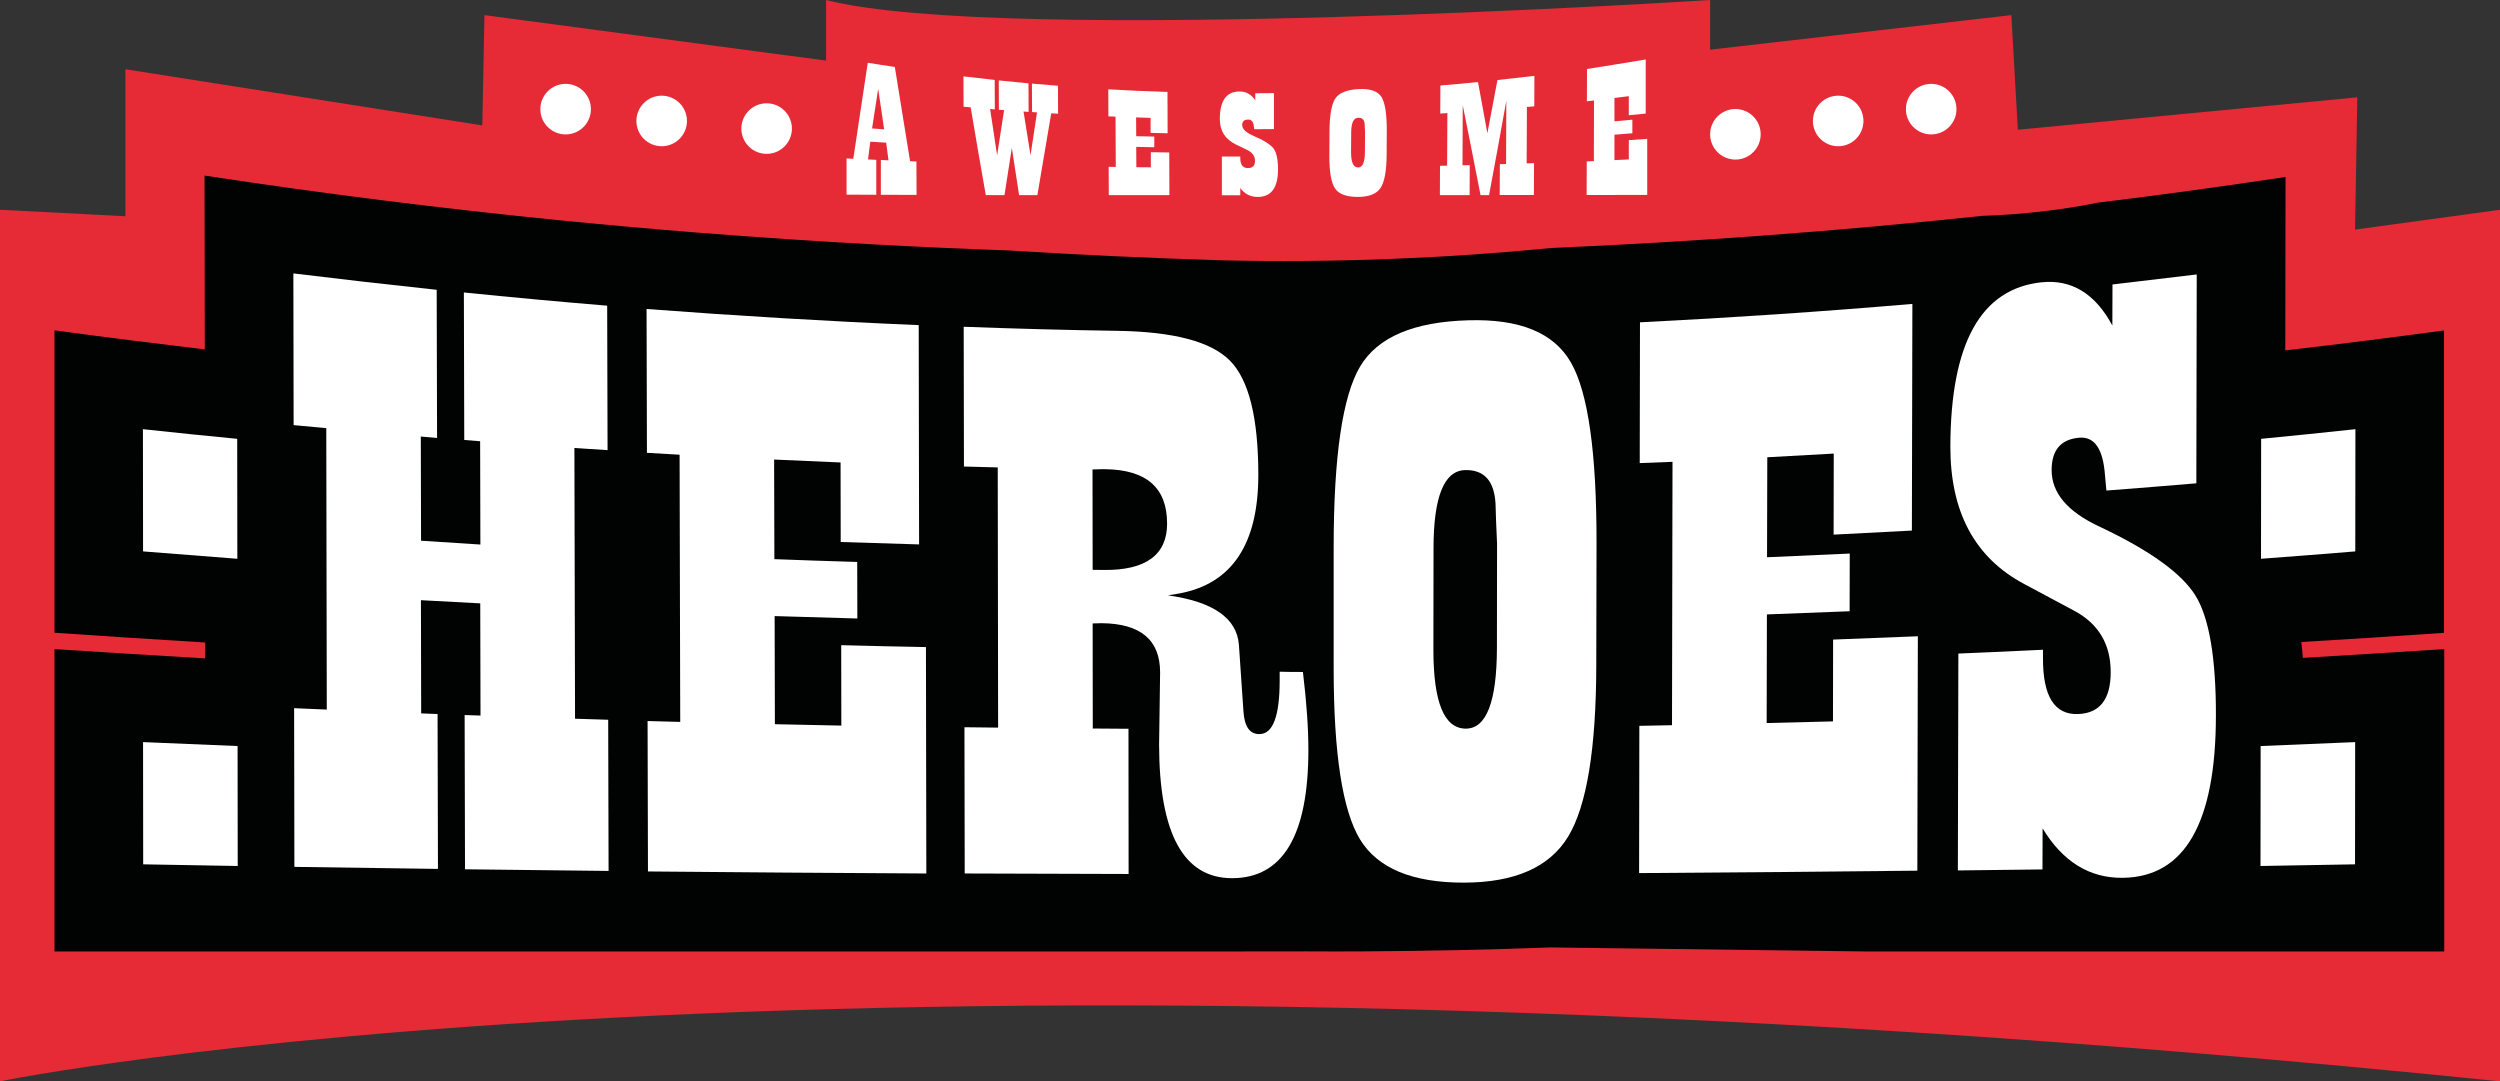<?xml version="1.0" encoding="utf-8"?>
<!-- Generator: Adobe Illustrator 25.4.1, SVG Export Plug-In . SVG Version: 6.00 Build 0)  -->
<svg version="1.1" id="Capa_1" xmlns="http://www.w3.org/2000/svg" xmlns:xlink="http://www.w3.org/1999/xlink" x="0px" y="0px"
	 viewBox="0 0 196.77 85.11" style="enable-background:new 0 0 196.77 85.11;" xml:space="preserve">
<rect x="0" y="0" width="196.77" height="85.11" fill="#333333" stroke="none"/>
<style type="text/css">
	.st0{fill:#E62A36;}
	.st1{fill:#010202;}
	.st2{fill:#FFFFFF;}
</style>
<g>
	<path class="st0" d="M0,16.51v68.6c0,0,65.02-13.45,196.77,0v-68.6l-11.41,1.56c0.06-3.47,0.12-6.94,0.18-10.41
		c-8.91,0.85-17.82,1.7-26.72,2.55l-0.51-9.02L134.6,3.91V0c0,0-55.63,3.57-69.58,0v4.77L38.13,1.19l-0.17,8.68L9.87,5.45v11.57
		L0,16.51z"/>
	<g>
		<g>
			<path class="st1" d="M192.36,49.81c0-7.93,0-15.87,0-23.8c-4.16,0.56-8.32,1.09-12.49,1.57c0.01-4.55,0.01-9.1,0.02-13.65
				c-4.92,0.74-9.84,1.42-14.77,2.02c-1.29,0.26-2.67,0.49-4.13,0.66c-1.78,0.22-3.45,0.33-4.98,0.38
				c-11.28,1.2-22.59,2.04-33.91,2.53c0,0,0,0,0,0c-4.05,0.4-8.25,0.69-12.6,0.86c-4.6,0.18-9.04,0.21-13.31,0.11c0,0,0,0,0,0
				c-5.62-0.17-11.24-0.43-16.86-0.78c0,0,0,0,0,0c-3.5-0.12-6.99-0.28-10.49-0.47c-4.69-0.25-9.37-0.57-14.05-0.94
				c-3.65-0.29-7.29-0.62-10.93-0.98c-9.27-0.93-18.53-2.09-27.76-3.5c0.01,4.56,0.01,9.12,0.02,13.68
				c-3.95-0.47-7.89-0.96-11.83-1.5c0,7.93,0,15.87,0,23.8c3.95,0.27,7.9,0.53,11.86,0.77c0,0.42,0,0.84,0,1.25
				c-3.95-0.23-7.91-0.47-11.86-0.73c0,7.93,0,15.87,0,23.8c3.96,0,7.92,0,11.89,0c3.19,0,6.37,0,9.56,0c6.09,0,12.18,0,18.27,0
				c3.64,0,7.28,0,10.92,0c4.67,0,9.35,0,14.02,0c3.65,0,7.31,0,10.96,0c4.69,0,9.37,0,14.06,0c0,0,0,0,0,0c0,0,0,0,0,0
				c0,0,8.85-0.01,8.86-0.01c1.52,0.01,3.05,0.01,4.6,0c4.98-0.03,9.84-0.13,14.6-0.31c0,0,0,0,0,0c8.35,0.1,16.7,0.21,25.06,0.32
				c3.61,0,7.23,0,10.84,0c1.53,0,3.05,0,4.58,0c0,0,0,0,0,0c3.07,0,6.13,0,9.2,0c6.89,0,13.78,0,20.67,0c0-7.93,0-15.87,0-23.8
				c-3.71,0.24-7.42,0.47-11.13,0.69c-0.03-0.43-0.07-0.85-0.12-1.25C184.86,50.31,188.61,50.07,192.36,49.81z"/>
			<path class="st2" d="M18.67,34.54c0,3.15,0.01,6.29,0.01,9.44c-2.48-0.19-4.95-0.38-7.42-0.58c0-3.21,0-6.41-0.01-9.62
				C13.72,34.05,16.2,34.3,18.67,34.54z M18.7,58.72c0,3.15,0.01,6.29,0.01,9.44c-2.48-0.04-4.96-0.08-7.44-0.13
				c0-3.21,0-6.41-0.01-9.62C13.75,58.52,16.23,58.62,18.7,58.72z"/>
			<path class="st2" d="M47.79,24.06c0.01,3.79,0.02,7.58,0.03,11.37c-0.87-0.06-1.74-0.11-2.61-0.17
				c0.02,7.1,0.03,14.21,0.05,21.31c0.87,0.03,1.74,0.05,2.61,0.08c0.01,3.97,0.02,7.93,0.03,11.9c-3.77-0.04-7.53-0.08-11.3-0.13
				c-0.01-4.05-0.02-8.09-0.03-12.14c0.42,0.02,0.83,0.03,1.25,0.04c-0.01-2.94-0.01-5.88-0.02-8.83c-1.56-0.08-3.12-0.17-4.67-0.25
				c0.01,2.97,0.01,5.94,0.02,8.91c0.43,0.02,0.86,0.03,1.29,0.05c0.01,4.06,0.02,8.13,0.03,12.19c-3.77-0.05-7.53-0.1-11.3-0.16
				c-0.01-4.16-0.01-8.33-0.02-12.49c0.86,0.04,1.71,0.08,2.57,0.11c-0.01-7.38-0.03-14.77-0.04-22.15
				c-0.86-0.08-1.71-0.16-2.57-0.24c-0.01-3.98-0.01-7.96-0.02-11.94c3.76,0.46,7.51,0.89,11.28,1.29
				c0.01,3.89,0.02,7.77,0.03,11.66c-0.43-0.03-0.86-0.07-1.28-0.11c0.01,2.73,0.01,5.47,0.02,8.2c1.56,0.1,3.12,0.2,4.67,0.3
				c-0.01-2.71-0.01-5.42-0.02-8.13c-0.42-0.03-0.83-0.06-1.25-0.1c-0.01-3.87-0.02-7.74-0.03-11.61
				C40.26,23.4,44.03,23.75,47.79,24.06z"/>
			<path class="st2" d="M72.31,25.59c0.01,5.75,0.02,11.51,0.03,17.26c-2.06-0.06-4.11-0.12-6.17-0.19c0-2.09-0.01-4.18-0.01-6.26
				c-1.74-0.07-3.49-0.15-5.23-0.23c0.01,2.61,0.01,5.22,0.02,7.84c2.17,0.08,4.34,0.16,6.52,0.22c0,1.48,0.01,2.96,0.01,4.45
				c-2.17-0.06-4.34-0.12-6.51-0.19c0.01,2.84,0.01,5.67,0.02,8.51c1.74,0.04,3.48,0.07,5.23,0.11c0-2.11-0.01-4.22-0.01-6.33
				c2.22,0.06,4.45,0.11,6.67,0.15c0.01,5.94,0.02,11.88,0.03,17.82c-7.3-0.04-14.6-0.09-21.91-0.16
				c-0.01-3.95-0.02-7.89-0.03-11.84c0.86,0.02,1.72,0.05,2.57,0.07c-0.02-7.01-0.03-14.02-0.05-21.03
				c-0.86-0.05-1.72-0.1-2.57-0.15c-0.01-3.77-0.02-7.55-0.03-11.32C58.01,24.86,65.16,25.29,72.31,25.59z"/>
			<path class="st2" d="M102.55,52.89c0.29,2.4,0.43,4.44,0.43,6.13c0,6.73-2.01,10.1-6.01,10.1c-3.82,0-5.73-3.51-5.74-10.52
				c0.01-0.94,0.02-1.88,0.04-2.82c0.01-0.95,0.03-1.9,0.04-2.85c0-2.57-1.54-3.85-4.61-3.88c-0.1,0-0.34,0.01-0.7,0.02
				c0,2.76,0,5.52,0.01,8.27c0.94,0.01,1.87,0.01,2.81,0.02c0,3.81,0,7.62,0.01,11.43c-4.3-0.01-8.6-0.02-12.9-0.04
				c-0.01-3.84-0.01-7.67-0.02-11.51c0.88,0.01,1.77,0.02,2.65,0.03c-0.01-6.83-0.02-13.65-0.03-20.48
				c-0.89-0.02-1.77-0.05-2.66-0.07c-0.01-3.67-0.01-7.33-0.02-11c4.04,0.15,8.08,0.26,12.12,0.32c4.4,0.07,7.35,0.84,8.84,2.35
				c1.49,1.51,2.23,4.51,2.23,8.99c0,5.44-2.07,8.56-6.21,9.33c-0.21,0.04-0.51,0.09-0.9,0.15c3.54,0.5,5.4,1.78,5.58,3.86
				c0.07,0.98,0.13,1.96,0.2,2.94c0.05,0.78,0.1,1.56,0.16,2.34c0.08,1.19,0.49,1.78,1.25,1.78c1.07,0,1.6-1.41,1.6-4.22
				c0-0.23,0-0.46,0-0.69C101.33,52.89,101.94,52.89,102.55,52.89z M86,44.85c0.29,0,0.57,0.01,0.86,0.01c3.33,0.04,5-1.19,5-3.65
				c0-2.82-1.62-4.23-4.85-4.28c-0.21,0-0.55,0-1.02,0.02C86,39.58,86,42.22,86,44.85z"/>
			<path class="st2" d="M104.97,52.6c0-3.17,0-6.34,0-9.51c0-7.17,0.7-11.92,2.08-14.24c1.38-2.32,4.22-3.52,8.52-3.64
				c4.04-0.12,6.73,0.97,8.08,3.33c1.35,2.36,2.02,7.11,2.01,14.24c-0.01,3.19-0.01,6.37-0.02,9.56c-0.01,6.58-0.75,11.09-2.21,13.5
				c-1.46,2.41-4.19,3.62-8.19,3.63c-4.08,0.01-6.81-1.13-8.2-3.41C105.66,63.78,104.97,59.29,104.97,52.6z M112.83,43.16
				c0,2.66-0.01,5.31-0.01,7.97c0,4.16,0.85,6.23,2.57,6.22c1.61-0.02,2.42-2.13,2.43-6.35c0-2.74,0.01-5.47,0.01-8.21
				c-0.03-0.62-0.05-1.24-0.08-1.85c-0.01-0.43-0.02-0.86-0.04-1.29c-0.1-1.8-0.89-2.68-2.38-2.65
				C113.67,37.03,112.83,39.08,112.83,43.16z"/>
			<path class="st2" d="M150.52,23.92c-0.01,5.95-0.03,11.9-0.04,17.84c-2.05,0.11-4.11,0.22-6.16,0.32c0-2.13,0.01-4.25,0.01-6.38
				c-1.74,0.1-3.48,0.2-5.23,0.29c-0.01,2.62-0.01,5.25-0.02,7.87c2.17-0.09,4.34-0.19,6.51-0.29c0,1.51-0.01,3.03-0.01,4.54
				c-2.17,0.09-4.34,0.17-6.51,0.25c-0.01,2.85-0.01,5.7-0.02,8.55c1.74-0.04,3.48-0.09,5.22-0.13c0-2.15,0.01-4.29,0.01-6.44
				c2.22-0.08,4.44-0.17,6.67-0.26c-0.01,6.15-0.03,12.3-0.04,18.45c-7.3,0.08-14.6,0.14-21.9,0.19c0.01-3.86,0.01-7.73,0.02-11.59
				c0.86-0.02,1.72-0.03,2.57-0.05c0.01-6.91,0.03-13.82,0.04-20.73c-0.86,0.04-1.72,0.07-2.58,0.1c0.01-3.69,0.01-7.39,0.02-11.08
				C136.25,25.01,143.39,24.53,150.52,23.92z"/>
			<path class="st2" d="M172.9,21.6c-0.01,5.48-0.02,10.96-0.03,16.44c-2.36,0.2-4.72,0.39-7.08,0.57c-0.04-0.4-0.08-0.8-0.11-1.2
				c-0.15-2.07-0.82-3.06-2.02-2.96c-1.45,0.12-2.18,0.97-2.18,2.55c0,1.8,1.25,3.28,3.77,4.45c3.97,1.87,6.48,3.69,7.56,5.44
				c1.07,1.74,1.61,4.9,1.6,9.45c-0.01,8.45-2.46,12.7-7.34,12.75c-2.62,0.03-4.72-1.28-6.3-3.89c0,1.08,0,2.15-0.01,3.23
				c-2.22,0.03-4.44,0.06-6.66,0.08c0.01-5.69,0.03-11.38,0.04-17.07c2.22-0.09,4.44-0.19,6.66-0.3c0,0.22,0,0.44,0,0.67
				c-0.01,3,0.91,4.46,2.76,4.39c1.71-0.06,2.57-1.16,2.57-3.3c0-2.2-0.96-3.82-2.91-4.85c-1.3-0.7-2.59-1.39-3.89-2.08
				c-3.89-2.07-5.83-5.66-5.82-10.83c0.02-8.14,2.41-12.41,7.16-12.92c2.36-0.25,4.23,0.87,5.59,3.4c0-1.08,0-2.16,0.01-3.23
				C168.47,22.13,170.68,21.87,172.9,21.6z"/>
			<path class="st2" d="M185.39,33.78c0,3.21,0,6.41-0.01,9.62c-2.47,0.2-4.95,0.4-7.42,0.58c0-3.15,0.01-6.29,0.01-9.44
				C180.44,34.3,182.91,34.05,185.39,33.78z M185.37,58.41c0,3.21,0,6.41-0.01,9.62c-2.48,0.04-4.96,0.09-7.44,0.13
				c0-3.15,0.01-6.29,0.01-9.44C180.41,58.62,182.89,58.52,185.37,58.41z"/>
		</g>
	</g>
	<g>
		<g>
			<g>
				<path class="st2" d="M72.13,12.71c0,0.88,0.01,1.75,0.01,2.63c-0.94,0-1.87,0-2.81-0.01c0-0.91,0-1.82,0-2.74
					c0.2,0.01,0.4,0.02,0.6,0.03c-0.06-0.46-0.12-0.92-0.18-1.39c-0.42-0.03-0.83-0.05-1.25-0.08c-0.06,0.46-0.12,0.93-0.18,1.4
					c0.22,0.01,0.43,0.02,0.65,0.03c0,0.92,0,1.83,0,2.75c-0.78,0-1.56,0-2.34-0.01c0-0.95,0-1.9,0-2.85
					c0.18,0.01,0.36,0.02,0.53,0.03c0.38-2.56,0.76-5.08,1.14-7.56c0.71,0.11,1.42,0.23,2.13,0.33c0.4,2.52,0.8,4.99,1.2,7.42
					C71.8,12.7,71.97,12.71,72.13,12.71z M69.59,10.18c-0.16-1.06-0.31-2.12-0.47-3.19c-0.16,1.03-0.32,2.07-0.48,3.12
					C68.96,10.13,69.27,10.16,69.59,10.18z"/>
				<path class="st2" d="M83.27,6.75c0,0.73,0.01,1.47,0.01,2.2c-0.18-0.01-0.36-0.02-0.54-0.03c-0.36,2.12-0.73,4.27-1.09,6.44
					c-0.48,0-0.96,0-1.44,0c-0.19-1.23-0.38-2.47-0.57-3.72c-0.19,1.23-0.39,2.47-0.58,3.72c-0.49,0-0.98,0-1.47,0
					c-0.4-2.27-0.8-4.57-1.19-6.91c-0.19-0.02-0.37-0.03-0.56-0.05c0-0.8-0.01-1.59-0.01-2.39c0.82,0.1,1.64,0.19,2.46,0.28
					c0,0.77,0.01,1.55,0.01,2.32c-0.12-0.01-0.25-0.02-0.37-0.03c0.18,1.22,0.37,2.44,0.55,3.65c0.18-1.2,0.37-2.38,0.55-3.56
					c-0.14-0.01-0.27-0.02-0.41-0.03c0-0.77-0.01-1.54-0.01-2.31c0.78,0.08,1.56,0.16,2.34,0.23c0,0.75,0.01,1.5,0.01,2.25
					c-0.13-0.01-0.27-0.02-0.4-0.03c0.18,1.15,0.37,2.3,0.55,3.44c0.17-1.13,0.34-2.25,0.51-3.37c-0.13-0.01-0.26-0.02-0.39-0.03
					c0-0.75-0.01-1.5-0.01-2.24C81.9,6.64,82.59,6.7,83.27,6.75z"/>
				<path class="st2" d="M91.89,7.24c0,1.08,0.01,2.17,0.01,3.25c-0.45-0.01-0.89-0.02-1.34-0.03c0-0.39,0-0.79,0-1.18
					c-0.38-0.01-0.76-0.02-1.14-0.04c0,0.49,0,0.98,0.01,1.48c0.47,0.01,0.95,0.02,1.42,0.03c0,0.28,0,0.56,0,0.84
					c-0.47-0.01-0.95-0.02-1.42-0.03c0,0.53,0,1.07,0.01,1.6c0.38,0,0.76,0.01,1.14,0.01c0-0.4,0-0.79,0-1.19
					c0.48,0.01,0.97,0.02,1.45,0.02c0,1.12,0.01,2.24,0.01,3.36c-1.59,0-3.18,0-4.77,0c0-0.74-0.01-1.49-0.01-2.23
					c0.19,0,0.37,0.01,0.56,0.01c-0.01-1.32-0.01-2.64-0.02-3.96c-0.19-0.01-0.37-0.02-0.56-0.02c0-0.71-0.01-1.42-0.01-2.13
					C88.78,7.12,90.33,7.19,91.89,7.24z"/>
				<path class="st2" d="M100.27,7.33c0,0.94,0,1.89,0,2.83c-0.52,0-1.03,0.01-1.55,0.01c-0.01-0.07-0.02-0.14-0.03-0.21
					c-0.03-0.36-0.18-0.55-0.44-0.55c-0.32,0-0.48,0.14-0.48,0.42c0,0.32,0.28,0.59,0.82,0.83c0.87,0.37,1.42,0.72,1.65,1.03
					c0.23,0.31,0.35,0.86,0.35,1.64c0,1.45-0.53,2.17-1.6,2.17c-0.57,0-1.03-0.23-1.37-0.7c0,0.19,0,0.38,0,0.57
					c-0.48,0-0.97,0-1.45,0c0-1.02,0-2.04,0-3.05c0.48,0,0.97,0,1.45,0c0,0.04,0,0.08,0,0.12c0,0.53,0.2,0.79,0.6,0.79
					c0.37,0,0.56-0.19,0.56-0.56c0-0.38-0.21-0.68-0.64-0.88c-0.28-0.14-0.57-0.27-0.85-0.41c-0.85-0.41-1.28-1.07-1.28-2
					c0-1.46,0.52-2.18,1.56-2.18c0.52,0,0.92,0.23,1.23,0.7c0-0.19,0-0.38,0-0.56C99.3,7.34,99.78,7.34,100.27,7.33z"/>
				<path class="st2" d="M104.63,12.28c0-0.6,0-1.21,0.01-1.81c0-1.37,0.16-2.27,0.46-2.72c0.3-0.45,0.92-0.69,1.86-0.74
					c0.88-0.04,1.46,0.16,1.76,0.6c0.29,0.45,0.44,1.36,0.43,2.74c0,0.62-0.01,1.23-0.01,1.85c-0.01,1.27-0.17,2.14-0.49,2.61
					c-0.32,0.46-0.91,0.69-1.78,0.69c-0.89,0-1.48-0.22-1.78-0.65C104.78,14.41,104.63,13.56,104.63,12.28z M106.35,10.46
					c0,0.51,0,1.02-0.01,1.53c0,0.8,0.18,1.19,0.56,1.19c0.35,0,0.53-0.41,0.53-1.22c0-0.53,0-1.05,0.01-1.58
					c-0.01-0.12-0.01-0.24-0.02-0.36c0-0.08,0-0.17-0.01-0.25c-0.02-0.35-0.19-0.51-0.52-0.5C106.53,9.28,106.35,9.68,106.35,10.46z
					"/>
				<path class="st2" d="M120.77,5.97c0,0.8-0.01,1.6-0.01,2.4c-0.19,0.02-0.38,0.03-0.58,0.05c-0.01,1.48-0.01,2.96-0.02,4.44
					c0.19-0.01,0.38-0.01,0.58-0.02c0,0.84-0.01,1.67-0.01,2.51c-0.9,0-1.79,0-2.69,0c0-0.81,0.01-1.62,0.01-2.43
					c0.16,0,0.33-0.01,0.49-0.01c0.01-1.66,0.02-3.32,0.02-4.98c-0.45,2.51-0.9,4.99-1.36,7.43c-0.22,0-0.45,0-0.67,0
					c-0.47-2.4-0.93-4.76-1.4-7.08c-0.01,1.58-0.02,3.16-0.02,4.73c0.19,0,0.38-0.01,0.57-0.01c0,0.79-0.01,1.58-0.01,2.36
					c-0.78,0-1.56,0-2.34,0c0-0.77,0.01-1.54,0.01-2.31c0.19,0,0.37-0.01,0.56-0.01c0.01-1.38,0.01-2.76,0.02-4.14
					c-0.19,0.01-0.37,0.02-0.56,0.04c0-0.74,0.01-1.47,0.01-2.21c0.99-0.08,1.97-0.17,2.96-0.27c0.25,1.33,0.5,2.68,0.74,4.03
					c0.26-1.38,0.53-2.78,0.79-4.19C118.84,6.19,119.8,6.08,120.77,5.97z"/>
				<path class="st2" d="M129.53,4.68c0,1.42,0,2.84,0,4.26c-0.44,0.05-0.89,0.09-1.33,0.13c0-0.5,0-1,0-1.5
					c-0.38,0.05-0.75,0.09-1.13,0.14c0,0.61,0,1.23,0,1.84c0.47-0.04,0.94-0.09,1.41-0.13c0,0.36,0,0.72,0,1.07
					c-0.47,0.04-0.94,0.07-1.41,0.11c0,0.67,0,1.33,0,2c0.38-0.02,0.76-0.03,1.13-0.05c0-0.51,0-1.01,0-1.52
					c0.48-0.03,0.96-0.07,1.45-0.1c0,1.47,0,2.94,0,4.41c-1.59,0-3.18,0.01-4.77,0.01c0-0.88,0-1.77,0.01-2.65
					c0.19-0.01,0.37-0.02,0.56-0.02c0-1.59,0.01-3.18,0.01-4.77c-0.19,0.02-0.37,0.04-0.56,0.06c0-0.85,0-1.69,0.01-2.54
					C126.44,5.19,127.99,4.94,129.53,4.68z"/>
			</g>
		</g>
		<circle class="st2" cx="44.52" cy="8.59" r="1.99"/>
		<circle class="st2" cx="52.08" cy="9.52" r="1.99"/>
		<circle class="st2" cx="60.34" cy="10.12" r="1.99"/>
		<circle class="st2" cx="136.59" cy="10.57" r="1.99"/>
		<circle class="st2" cx="144.68" cy="9.52" r="1.99"/>
		<circle class="st2" cx="152" cy="8.59" r="1.99"/>
	</g>
</g>
</svg>
